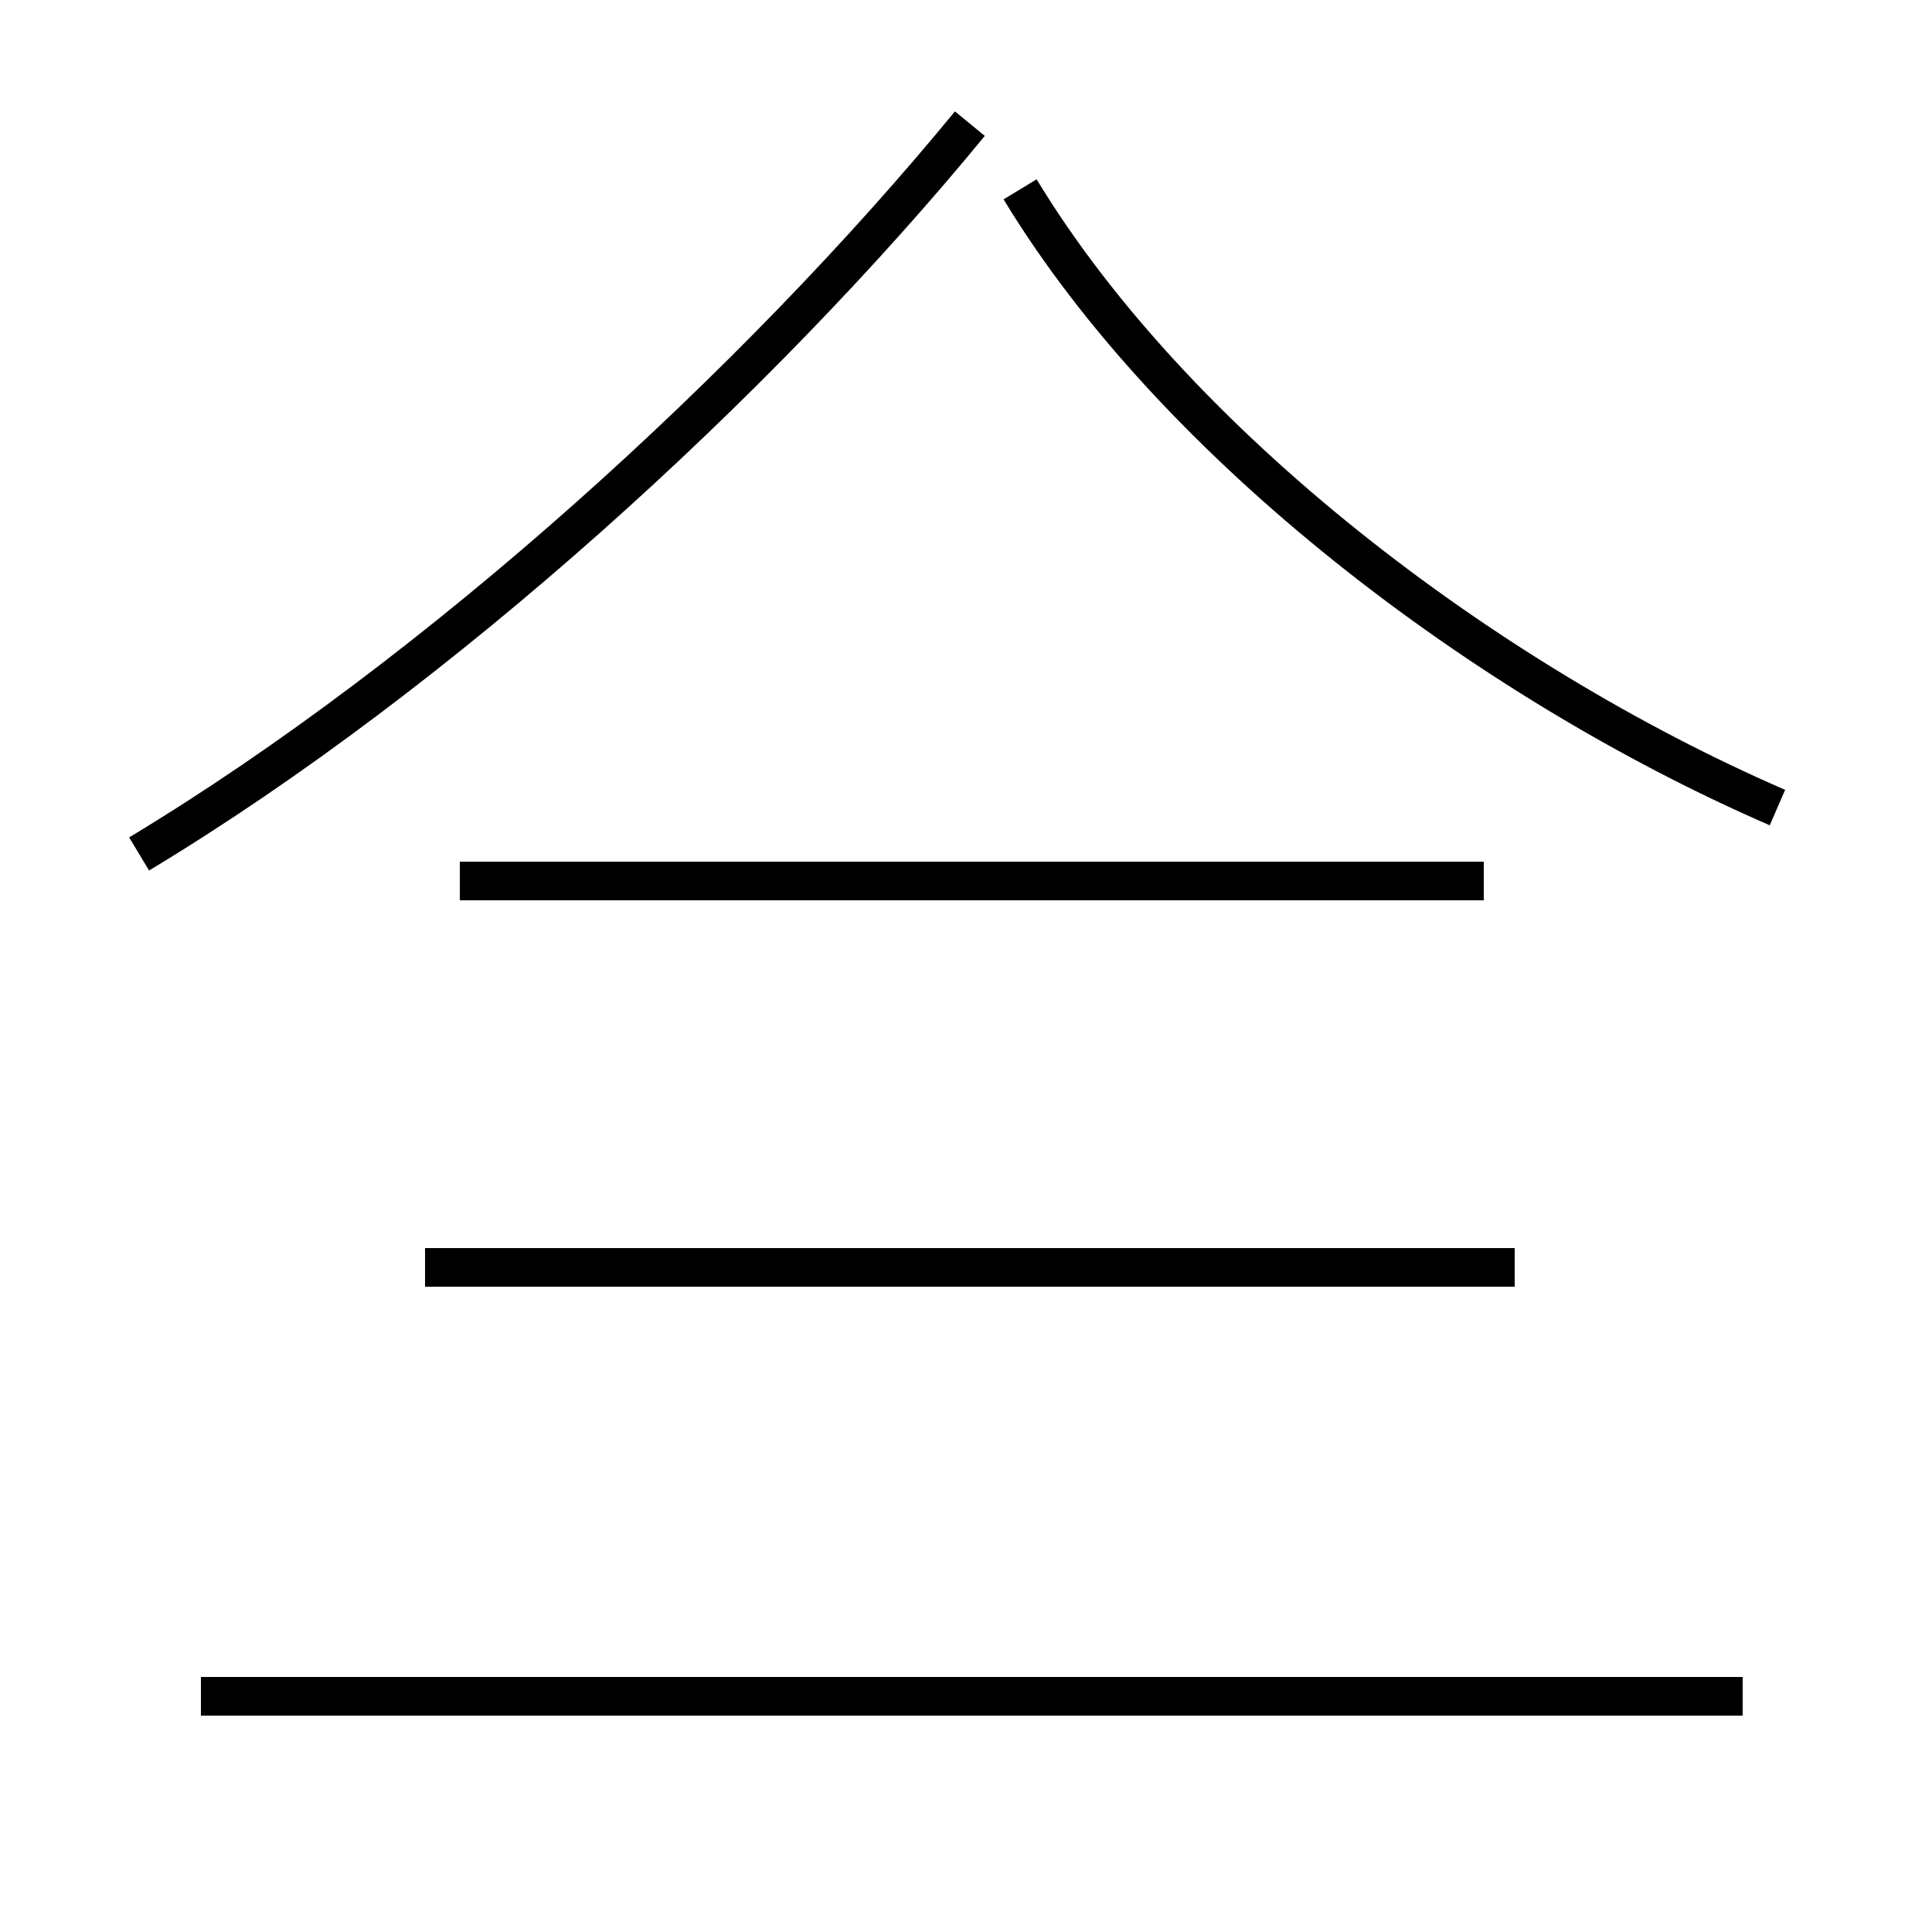 <?xml version='1.0' encoding='utf8'?>
<svg viewBox="0.0 -44.0 50.0 50.0" version="1.1" xmlns="http://www.w3.org/2000/svg">
<rect x="0.0" y="-44.0" width="50.0" height="50.0" fill="#808080" stroke="none"/>
<rect x="-1000" y="-1000" width="2000" height="2000" stroke="white" fill="white"/>
<g style="fill:none; stroke:#000000;  stroke-width:1">
<path d="M 3.6 21.9 C 11.4 26.6 19.6 34.1 25.1 40.8 M 45.1 0.1 L 5.2 0.1 M 39.2 11.2 L 11.0 11.2 M 38.4 21.2 L 11.9 21.2 M 46.0 23.1 C 38.4 26.4 30.4 32.5 26.4 39.1 " transform="scale(1, -1)" />
</g>
</svg>